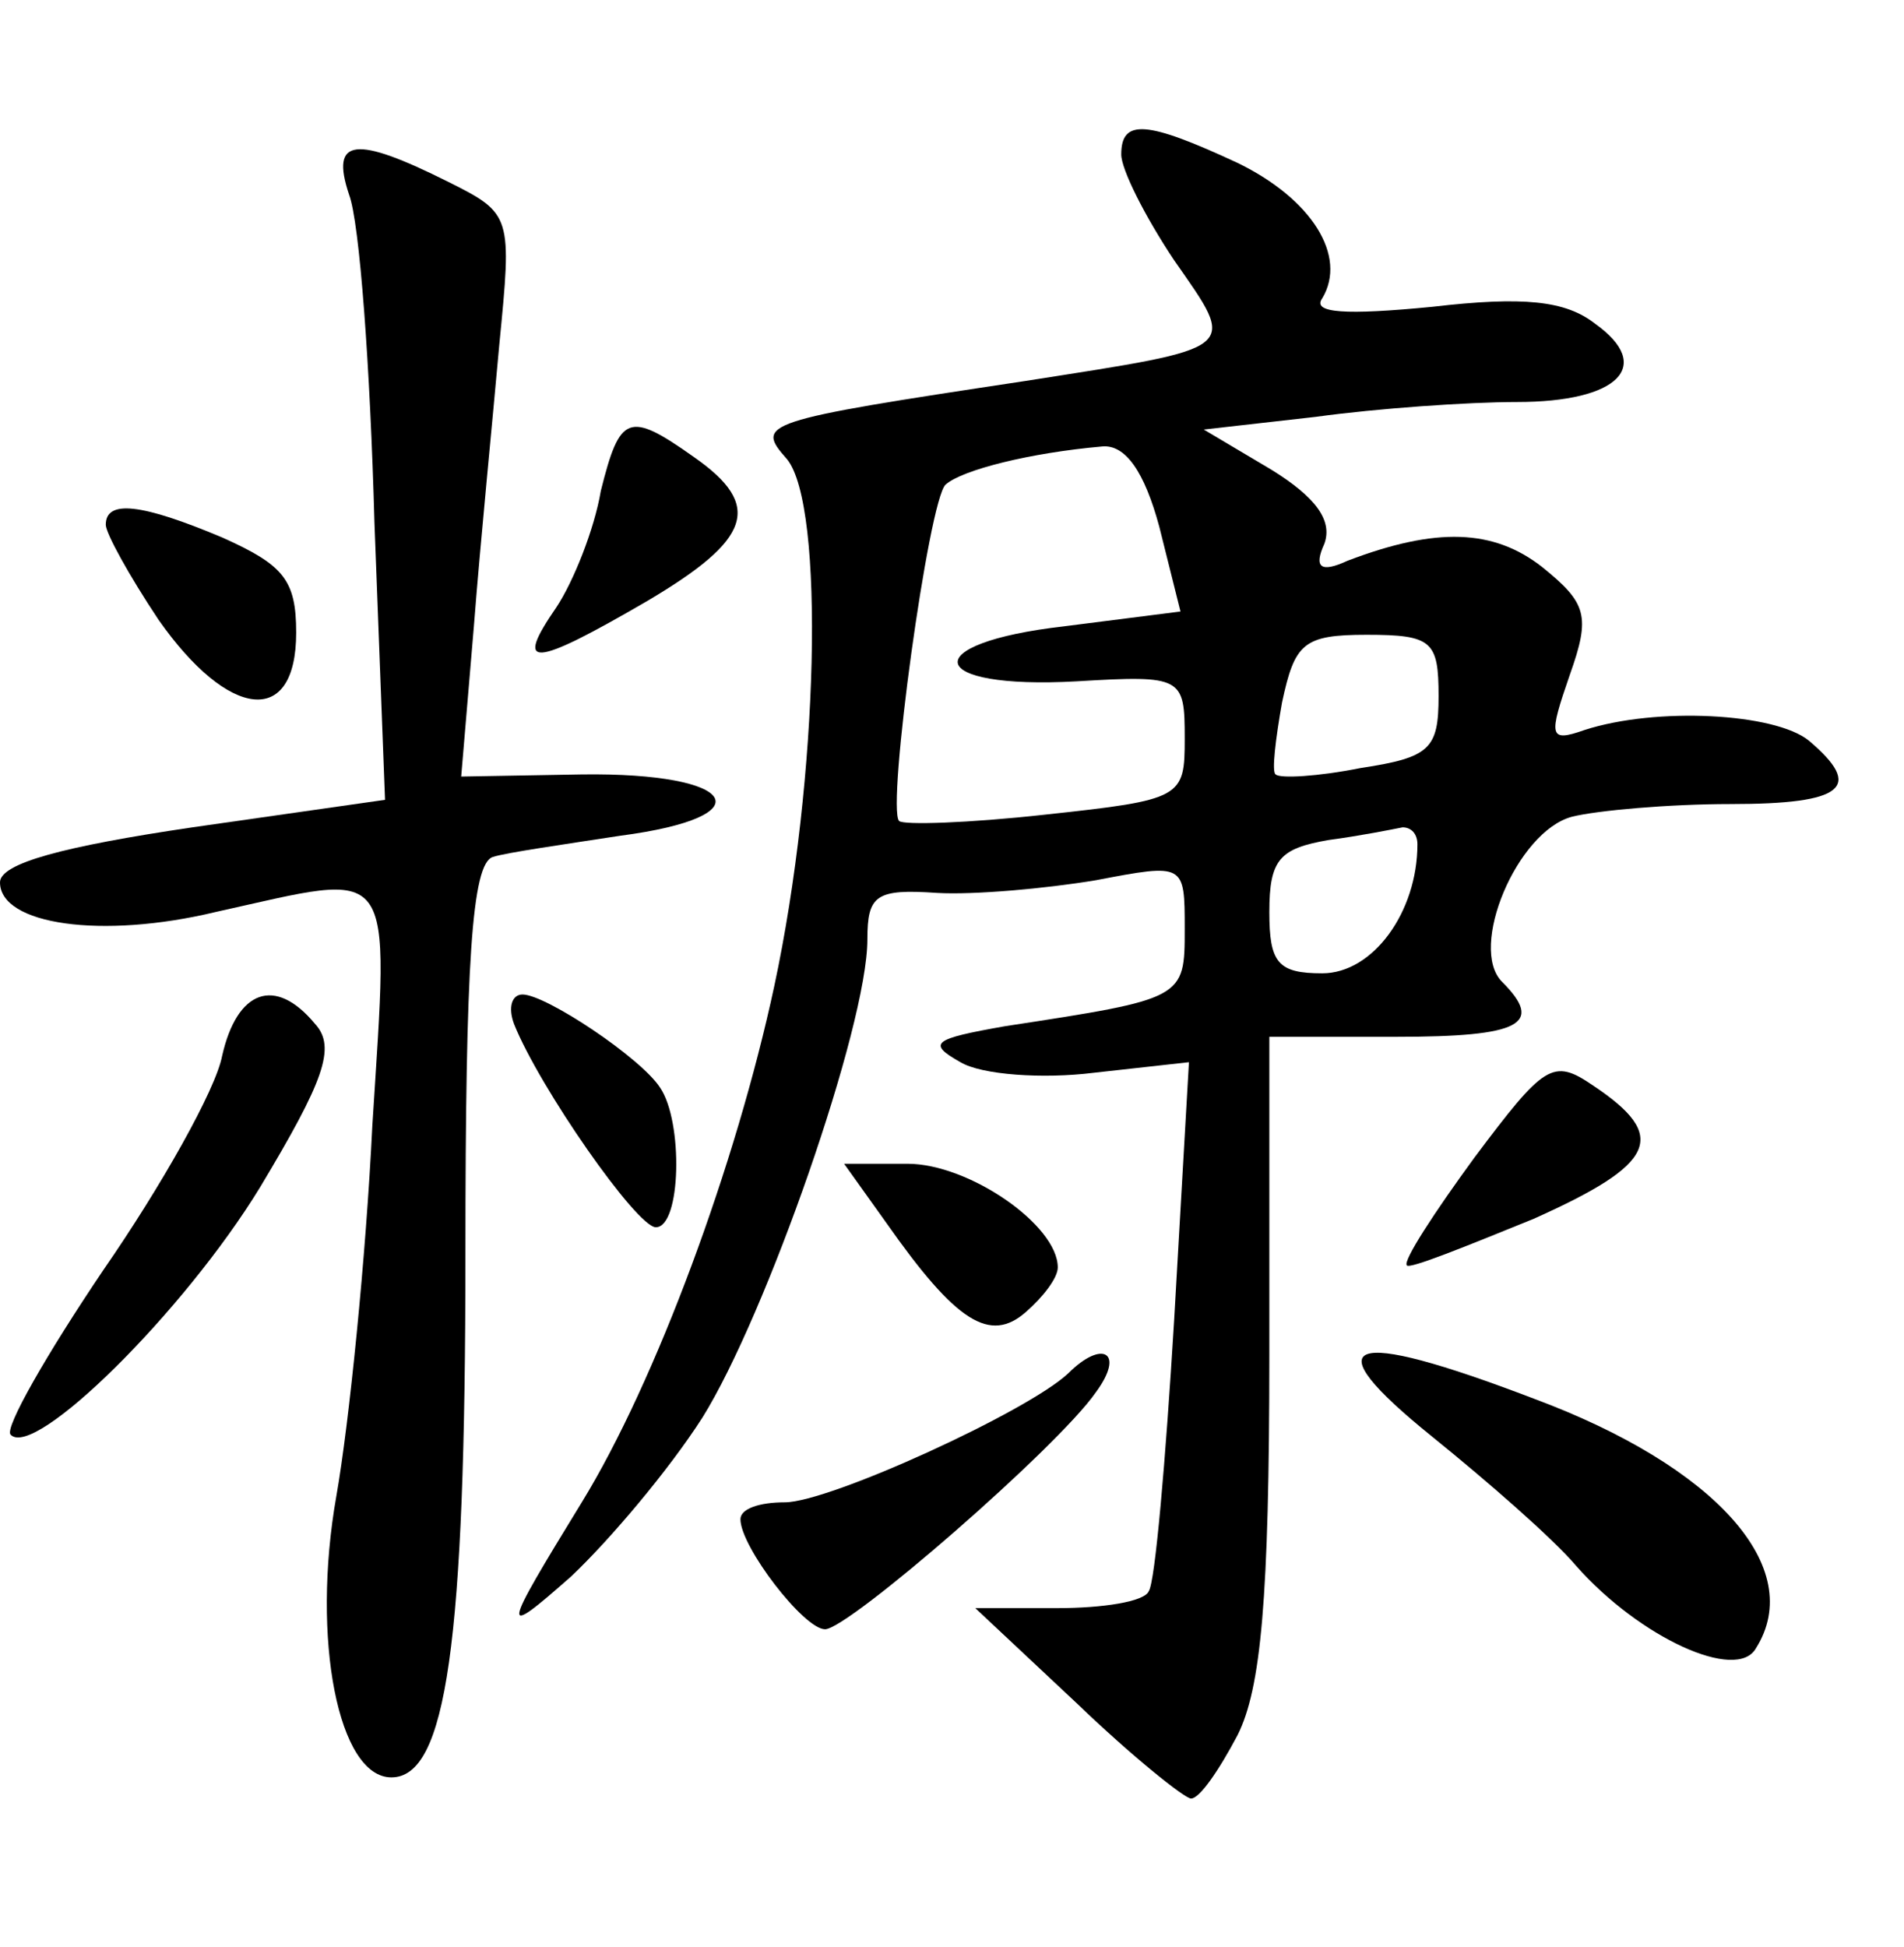 <?xml version="1.0" standalone="no"?>
<!DOCTYPE svg PUBLIC "-//W3C//DTD SVG 20010904//EN"
 "http://www.w3.org/TR/2001/REC-SVG-20010904/DTD/svg10.dtd">
<svg version="1.0" xmlns="http://www.w3.org/2000/svg"
 width="90pt" height="92pt" viewBox="0 0 90 92"
 preserveAspectRatio="xMidYMid meet">
<g transform="translate(0,92) scale(0.1,-0.1)"
fill="#000000" stroke="none">
<path d="M530 847 c0 -7 11 -29 25 -50 30 -43 32 -41 -70 -57 -126 -19 -128
-20 -113 -37 18 -22 15 -151 -6 -249 -18 -84 -56 -187 -91 -244 -38 -62 -39
-65 -5 -35 18 17 46 50 62 75 30 48 78 185 78 226 0 21 4 24 33 22 17 -1 51 2
75 6 42 8 42 8 42 -23 0 -33 0 -33 -85 -46 -34 -6 -37 -8 -21 -17 10 -6 39 -8
63 -5 l45 5 -7 -122 c-4 -66 -9 -124 -12 -128 -2 -5 -22 -8 -43 -8 l-39 0 48
-45 c26 -25 51 -45 54 -45 4 0 13 13 22 30 11 22 15 64 15 180 l0 150 60 0
c59 0 70 6 50 26 -16 16 7 71 33 78 12 3 46 6 75 6 54 0 63 8 37 30 -16 13
-72 16 -106 5 -17 -6 -17 -3 -7 26 10 28 8 34 -13 51 -23 18 -50 19 -92 3 -13
-6 -16 -3 -11 8 4 11 -4 22 -25 35 l-32 19 53 6 c29 4 72 7 95 7 48 0 65 17
37 37 -14 11 -34 13 -77 8 -41 -4 -57 -3 -52 4 12 20 -5 47 -40 64 -43 20 -55
21 -55 4z m18 -176 l10 -40 -55 -7 c-70 -8 -66 -30 6 -26 50 3 51 2 51 -27 0
-28 -1 -29 -66 -36 -36 -4 -67 -5 -69 -3 -6 6 14 152 22 159 8 7 40 15 74 18
11 1 20 -12 27 -38z m132 -80 c0 -25 -4 -29 -37 -34 -20 -4 -38 -5 -40 -3 -2
1 0 17 3 34 6 28 10 32 40 32 31 0 34 -3 34 -29z m-10 -70 c0 -32 -21 -61 -45
-61 -21 0 -25 5 -25 29 0 25 5 30 28 34 15 2 30 5 35 6 4 0 7 -3 7 -8z"/>
<path d="M165 828 c5 -13 10 -82 12 -155 l5 -131 -91 -13 c-61 -9 -91 -17 -91
-26 0 -20 48 -27 102 -14 86 19 82 26 74 -101 -3 -62 -11 -141 -17 -175 -12
-68 1 -133 26 -133 26 0 35 63 35 247 0 138 3 185 13 188 6 2 34 6 60 10 69 9
56 30 -18 29 l-57 -1 6 71 c3 39 9 99 12 133 6 61 6 62 -24 77 -44 22 -56 21
-47 -6z"/>
<path d="M284 688 c-3 -18 -13 -43 -21 -55 -20 -29 -12 -29 43 3 49 29 55 45
22 68 -31 22 -35 20 -44 -16z"/>
<path d="M50 672 c0 -4 11 -24 25 -45 33 -47 65 -51 65 -6 0 25 -6 32 -35 45
-38 16 -55 18 -55 6z"/>
<path d="M105 421 c-3 -16 -29 -62 -56 -101 -27 -40 -47 -75 -44 -78 11 -12
82 58 118 117 30 50 36 66 26 77 -19 23 -37 16 -44 -15z"/>
<path d="M243 436 c12 -30 58 -96 67 -96 12 0 13 50 2 66 -9 14 -54 44 -65 44
-5 0 -7 -6 -4 -14z"/>
<path d="M697 373 c-19 -26 -34 -49 -32 -51 1 -2 28 9 60 22 58 26 64 39 28
63 -19 13 -23 10 -56 -34z"/>
<path d="M419 342 c33 -47 49 -57 66 -42 8 7 15 16 15 21 0 20 -42 49 -71 49
l-30 0 20 -28z"/>
<path d="M505 271 c-19 -18 -113 -61 -134 -61 -12 0 -21 -3 -21 -8 0 -13 30
-52 40 -52 11 0 110 86 128 112 14 19 3 25 -13 9z"/>
<path d="M677 241 c26 -21 57 -48 68 -61 30 -34 76 -55 85 -39 24 38 -19 86
-105 118 -89 34 -105 28 -48 -18z"/>
</g>
</svg>
